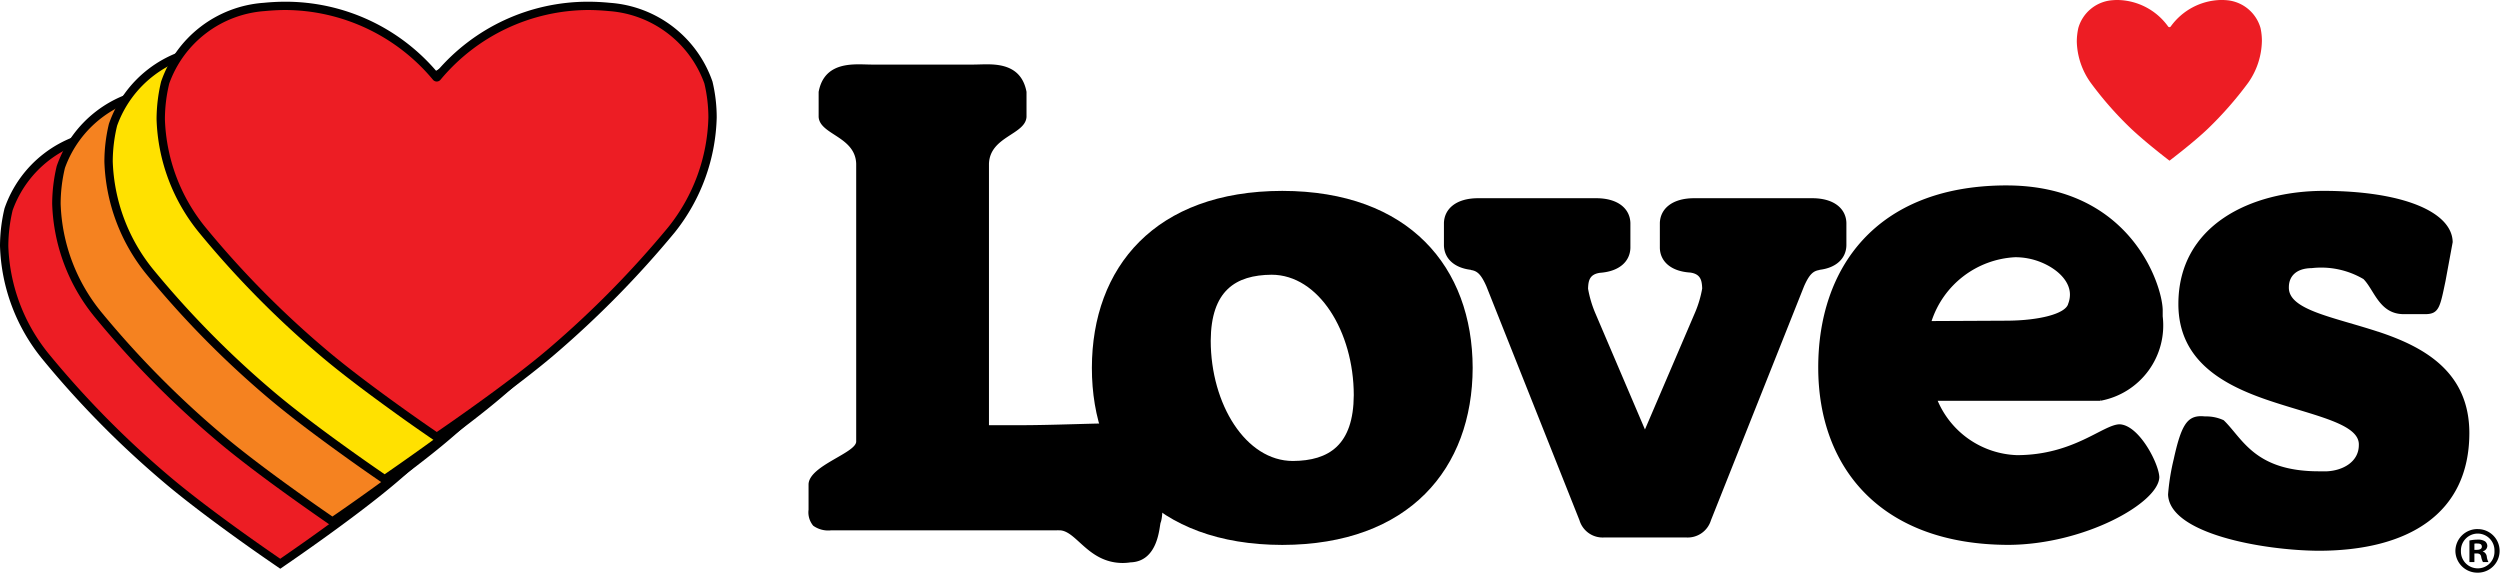 <svg xmlns="http://www.w3.org/2000/svg" width="100.661" height="23.058" viewBox="0 0 100.661 23.058"><g transform="translate(0 0)"><g transform="translate(32.557 2.586)"><path d="M9.941,11.341c-1.178,0-2.793.08-4.157.08H4.534V.892C4.575-.21,6-.273,6.046-.992V-2c-.185-.991-.975-1.114-1.622-1.109-.19,0-.373.01-.529.01H-.173c-.154,0-.337-.01-.529-.01-.645,0-1.437.118-1.622,1.109V-.992C-2.28-.273-.852-.21-.812.892V1.6h0V12.06c.043.47-1.884.975-1.918,1.735v1.03a.84.84,0,0,0,.188.644,1.036,1.036,0,0,0,.726.185H7.266a.527.527,0,0,1,.082,0c.695-.025,1.15,1.305,2.562,1.315a2.058,2.058,0,0,0,.323-.025c1.142-.036,1.16-1.487,1.215-1.605.174-.45,0-2.282.177-3.674a.073.073,0,0,0,0-.018c-.064-.3-.721-.278-1.686-.3" transform="translate(2.729 3.113)"/></g><g transform="translate(43.964 7.686)"><path d="M6.352,8.533c-1.9,0-3.307-2.288-3.31-4.842.011-2.016,1-2.645,2.45-2.657,1.9,0,3.305,2.292,3.31,4.844-.01,2.016-1,2.645-2.45,2.655M5.922-2.342C.8-2.336-1.739.736-1.743,4.783S.8,11.905,5.922,11.913c5.115-.008,7.658-3.081,7.667-7.13C13.58.736,11.038-2.336,5.922-2.342" transform="translate(1.743 2.342)"/></g><g transform="translate(87.296 7.685)"><path d="M6.633,4.449c-1.831-.6-3.622-.88-3.59-1.794,0-.411.269-.758.919-.765a3.364,3.364,0,0,1,2.085.441c.437.441.637,1.405,1.612,1.412h.873c.565,0,.6-.3.817-1.328L9.639.843c-.02-1.215-2-2.057-5.186-2.064-2.927,0-5.859,1.374-5.859,4.557,0,2.318,1.856,3.283,3.676,3.894s3.622.927,3.59,1.781c0,.69-.657,1.03-1.284,1.06-.111,0-.216,0-.321,0-2.6,0-3.078-1.328-3.836-2.056A1.65,1.65,0,0,0-.3,7.861c-.061,0-.126-.01-.187-.01-.57,0-.808.372-1.107,1.735A8.883,8.883,0,0,0-1.821,11l.064,0h-.064c.043,1.579,3.805,2.254,6.051,2.27,3.63,0,6.074-1.5,6.08-4.735,0-2.493-1.857-3.486-3.677-4.088" transform="translate(1.821 1.221)"/></g><g transform="translate(73.207 7.464)"><path d="M7.894,3.758c-.136.388-1.165.647-2.429.658L2.4,4.431a3.744,3.744,0,0,1,3.361-2.57h0a2.752,2.752,0,0,1,1.04.2c.654.265,1.173.753,1.17,1.309a1.023,1.023,0,0,1-.079.385m1.314,3.82.018.061a3.084,3.084,0,0,0,2.482-3.394c0-.088,0-.18,0-.272-.033-1.055-1.34-5-6.292-5-.034,0-.074,0-.11,0-5.119.052-7.474,3.3-7.468,7.346S.382,13.437,5.5,13.443c3.058-.016,6.038-1.686,6.07-2.724-.016-.544-.811-2.1-1.6-2.131C9.3,8.6,8.118,9.83,5.835,9.83A3.607,3.607,0,0,1,2.646,7.642H9.208Z" transform="translate(2.167 1.032)"/></g><g transform="translate(83.622)"><path d="M2.883.835A2.555,2.555,0,0,0,.865-.229a2.482,2.482,0,0,0-.288.015A1.547,1.547,0,0,0-.731.9a2.57,2.57,0,0,0-.061.549A2.966,2.966,0,0,0-.234,3.1,14.047,14.047,0,0,0,1.4,4.957c.3.282.691.611,1.012.868.247.2.449.355.529.416.08-.061.283-.218.531-.416.321-.257.716-.586,1.011-.868A14.641,14.641,0,0,0,6.111,3.1a3.011,3.011,0,0,0,.55-1.684A2.471,2.471,0,0,0,6.606.9,1.55,1.55,0,0,0,5.3-.215a2.482,2.482,0,0,0-.288-.015A2.559,2.559,0,0,0,2.992.835a.064.064,0,0,1-.054.029h0A.064.064,0,0,1,2.883.835" transform="translate(0.791 0.229)" fill="#ed1d24"/></g><g transform="translate(58.14 7.981)"><path d="M11.634,0H6.882C5.981,0,5.514.439,5.5,1V2c.01.529.428.943,1.22.993,0,0,0,0,0,0,.432.059.472.328.485.64a4.377,4.377,0,0,1-.282.957L4.9,9.312S2.889,4.6,2.889,4.6a4.546,4.546,0,0,1-.28-.957c.011-.313.052-.581.485-.64v0C3.888,2.945,4.3,2.531,4.314,2V1C4.3.439,3.837,0,2.936,0H-1.816c-.9,0-1.364.439-1.378,1v.9c.011.5.38.9,1.088.984a.012.012,0,0,0,0,.007c.251.036.406.17.621.654l3.749,9.423a.973.973,0,0,0,1.006.691H6.548a.978.978,0,0,0,1.009-.691l3.749-9.423c.213-.483.37-.618.621-.654a.012.012,0,0,0,0-.007C12.633,2.8,13,2.4,13.011,1.9V1C13,.439,12.535,0,11.634,0" transform="translate(3.193)"/></g><g transform="translate(98.864 21.304)"><path d="M.6.655H.7C.809.655.9.619.9.528S.843.4.714.4A.468.468,0,0,0,.6.406ZM.6,1.147h-.2V.279A1.638,1.638,0,0,1,.73.244a.5.5,0,0,1,.3.07A.244.244,0,0,1,1.12.5.225.225,0,0,1,.94.71v.01A.253.253,0,0,1,1.1.934a.573.573,0,0,0,.067.213H.945A.7.7,0,0,1,.874.94C.86.844.806.8.693.8H.6ZM.73,0a.679.679,0,0,0-.672.7.677.677,0,0,0,.683.7.668.668,0,0,0,.667-.7A.676.676,0,0,0,.735,0ZM.742-.18A.877.877,0,1,1,.735,1.574a.884.884,0,0,1-.9-.88.886.886,0,0,1,.9-.875Z" transform="translate(0.166 0.18)"/></g><g transform="translate(0.17 5.338)"><path d="M8.646,13.572l.1-.138-.136.11c-.259-.179-.829-.572-1.518-1.068-.862-.618-2.079-1.517-2.981-2.29a37.892,37.892,0,0,1-4.816-4.9A7.388,7.388,0,0,1-2.373.841,6.481,6.481,0,0,1-2.2-.638,4.615,4.615,0,0,1,1.791-3.681c.3-.029.585-.044.863-.044A7.865,7.865,0,0,1,8.708-.869l.007-.007.061,0a7.871,7.871,0,0,1,6.051-2.853c.278,0,.565.015.862.044a4.555,4.555,0,0,1,3.99,3.045A6.2,6.2,0,0,1,19.841.773a7.537,7.537,0,0,1-1.649,4.516,39.972,39.972,0,0,1-4.816,4.9c-.906.775-2.121,1.674-2.981,2.29-.693.5-1.268.894-1.523,1.071l-.1.066Z" transform="translate(2.373 3.725)" fill="#ed1d24"/></g><g transform="translate(0 5.172)"><path d="M13.627,0A7.993,7.993,0,0,0,7.54,2.811,8,8,0,0,0,1.457,0C1.169,0,.872.015.577.044A4.725,4.725,0,0,0-3.559,3.219a6.582,6.582,0,0,0-.182,1.515,7.551,7.551,0,0,0,1.7,4.545A38.348,38.348,0,0,0,2.8,14.2c.907.776,2.128,1.679,2.991,2.3.693.5,1.268.894,1.525,1.071l.038.026.19.131L7.73,17.6l.033-.023c.256-.175.832-.573,1.53-1.075.862-.619,2.082-1.52,2.993-2.3a39.924,39.924,0,0,0,4.842-4.924,7.719,7.719,0,0,0,1.684-4.618,6.256,6.256,0,0,0-.17-1.446A4.724,4.724,0,0,0,14.505.044C14.21.015,13.915,0,13.627,0m0,.334c.272,0,.555.015.845.043a4.422,4.422,0,0,1,3.844,2.917,5.953,5.953,0,0,1,.161,1.369,7.35,7.35,0,0,1-1.617,4.414,39.565,39.565,0,0,1-4.791,4.873c-.868.742-2.029,1.605-2.971,2.282-.726.523-1.32.93-1.556,1.094-.236-.164-.832-.572-1.558-1.094-.94-.676-2.1-1.54-2.968-2.282A38.029,38.029,0,0,1-1.775,9.079,7.25,7.25,0,0,1-3.406,4.734a6.34,6.34,0,0,1,.174-1.44A4.424,4.424,0,0,1,.61.377C.9.349,1.183.334,1.457.334a7.785,7.785,0,0,1,5.928,2.8.191.191,0,0,0,.157.079.2.2,0,0,0,.159-.08,7.784,7.784,0,0,1,5.926-2.8" transform="translate(3.741)"/></g><g transform="translate(2.271 3.638)"><path d="M8.646,13.572c-.236-.162-.834-.573-1.559-1.1-.858-.616-2.074-1.514-2.983-2.292a38.264,38.264,0,0,1-4.816-4.9A7.407,7.407,0,0,1-2.373.841,6.387,6.387,0,0,1-2.2-.636,4.615,4.615,0,0,1,1.791-3.683c.3-.029.585-.043.863-.043A7.868,7.868,0,0,1,8.708-.87a8.093,8.093,0,0,1,6.118-2.855c.278,0,.565.015.862.043A4.616,4.616,0,0,1,19.676-.636,6.053,6.053,0,0,1,19.841.771a7.556,7.556,0,0,1-1.649,4.518,40.045,40.045,0,0,1-4.816,4.9c-.911.78-2.124,1.676-2.981,2.292-.729.523-1.324.934-1.561,1.1l-.1.064Z" transform="translate(2.373 3.725)" fill="#f58220"/></g><g transform="translate(2.101 3.471)"><path d="M13.627,0A7.993,7.993,0,0,0,7.542,2.809,8,8,0,0,0,1.457,0,8.721,8.721,0,0,0,.576.044,4.725,4.725,0,0,0-3.559,3.219a6.625,6.625,0,0,0-.182,1.515,7.565,7.565,0,0,0,1.7,4.545A38.245,38.245,0,0,0,2.8,14.2c.912.781,2.131,1.682,2.993,2.3.734.527,1.335.943,1.561,1.1l.188.128.188-.128c.116-.079.735-.5,1.564-1.1.86-.618,2.079-1.517,2.993-2.3a40.242,40.242,0,0,0,4.842-4.922,7.724,7.724,0,0,0,1.684-4.619,6.214,6.214,0,0,0-.17-1.446A4.722,4.722,0,0,0,14.505.044C14.207.015,13.912,0,13.627,0m0,.334c.274,0,.555.015.847.043a4.424,4.424,0,0,1,3.843,2.917,5.963,5.963,0,0,1,.161,1.369,7.358,7.358,0,0,1-1.615,4.414,39.863,39.863,0,0,1-4.793,4.873c-.868.742-2.029,1.607-2.971,2.282-.726.523-1.32.934-1.556,1.094-.236-.161-.832-.572-1.554-1.094-.943-.675-2.1-1.54-2.971-2.282a38.221,38.221,0,0,1-4.793-4.87A7.254,7.254,0,0,1-3.4,4.734a6.245,6.245,0,0,1,.172-1.44A4.424,4.424,0,0,1,.61.377,8.4,8.4,0,0,1,1.457.334a7.784,7.784,0,0,1,5.926,2.8.193.193,0,0,0,.157.08h0A.2.2,0,0,0,7.7,3.137a7.783,7.783,0,0,1,5.93-2.8" transform="translate(3.741)"/></g><g transform="translate(4.37 1.937)"><path d="M8.647,13.572c-.236-.162-.832-.573-1.559-1.094-1.258-.9-2.26-1.674-2.983-2.292A38.245,38.245,0,0,1-.711,5.29,7.407,7.407,0,0,1-2.374.841,6.458,6.458,0,0,1-2.195-.638,4.615,4.615,0,0,1,1.792-3.681c.3-.029.585-.044.863-.044A7.866,7.866,0,0,1,8.706-.872l0-.007.064.01a7.862,7.862,0,0,1,6.052-2.857c.278,0,.567.015.863.044A4.614,4.614,0,0,1,19.677-.636,6.053,6.053,0,0,1,19.843.771a7.552,7.552,0,0,1-1.649,4.518,39.684,39.684,0,0,1-4.816,4.9c-.722.618-1.726,1.389-2.983,2.292-.727.521-1.324.932-1.559,1.094l-.093.064Z" transform="translate(2.374 3.725)" fill="#ffe100"/></g><g transform="translate(4.203 1.77)"><path d="M13.627,0h0A7.993,7.993,0,0,0,7.542,2.809,8,8,0,0,0,1.457,0C1.172,0,.875.015.577.044A4.727,4.727,0,0,0-3.559,3.219a6.566,6.566,0,0,0-.182,1.515,7.566,7.566,0,0,0,1.7,4.547A38.45,38.45,0,0,0,2.8,14.206c.726.619,1.733,1.394,2.993,2.3.829.6,1.446,1.019,1.561,1.1l.19.128L7.73,17.6c.236-.162.834-.573,1.561-1.1,1.261-.906,2.269-1.681,2.994-2.3a39.639,39.639,0,0,0,4.842-4.924,7.715,7.715,0,0,0,1.684-4.618,6.214,6.214,0,0,0-.17-1.446A4.724,4.724,0,0,0,14.505.044C14.209.015,13.912,0,13.627,0m0,.334c.272,0,.555.015.847.043a4.417,4.417,0,0,1,3.841,2.917,5.864,5.864,0,0,1,.161,1.369,7.342,7.342,0,0,1-1.613,4.414,39.424,39.424,0,0,1-4.794,4.873c-.867.744-2.028,1.607-2.971,2.283-.726.521-1.32.932-1.554,1.093-.236-.161-.832-.572-1.556-1.093-.942-.676-2.1-1.54-2.971-2.283a38.172,38.172,0,0,1-4.791-4.87,7.267,7.267,0,0,1-1.63-4.347,6.165,6.165,0,0,1,.175-1.44A4.417,4.417,0,0,1,.61.377C.9.349,1.183.334,1.457.334a7.785,7.785,0,0,1,5.925,2.8.193.193,0,0,0,.159.082h0A.2.2,0,0,0,7.7,3.135a7.783,7.783,0,0,1,5.928-2.8" transform="translate(3.741)"/></g><g transform="translate(6.472 0.235)"><path d="M8.647,13.572c-.236-.162-.834-.572-1.559-1.094-1.258-.9-2.26-1.676-2.983-2.292a38.361,38.361,0,0,1-4.816-4.9A7.4,7.4,0,0,1-2.374.841,6.39,6.39,0,0,1-2.195-.636,4.616,4.616,0,0,1,1.792-3.681c.3-.029.585-.044.863-.044A7.873,7.873,0,0,1,8.708-.87a8.1,8.1,0,0,1,6.12-2.855c.278,0,.567.015.863.044A4.616,4.616,0,0,1,19.677-.636,6.074,6.074,0,0,1,19.843.771a7.552,7.552,0,0,1-1.649,4.518,39.845,39.845,0,0,1-4.816,4.9c-.717.613-1.72,1.384-2.983,2.292-.727.523-1.322.932-1.559,1.094l-.093.064Z" transform="translate(2.374 3.725)" fill="#ed1d24"/></g><g transform="translate(6.304 0.069)"><path d="M13.627,0h0A8,8,0,0,0,7.54,2.811,8,8,0,0,0,1.457,0C1.167,0,.87.015.576.044A4.725,4.725,0,0,0-3.559,3.219a6.614,6.614,0,0,0-.182,1.515,7.566,7.566,0,0,0,1.7,4.547A38.69,38.69,0,0,0,2.8,14.206c.724.619,1.73,1.392,2.991,2.3.688.5,1.274.9,1.563,1.1l.188.129.188-.129c.228-.154.832-.572,1.564-1.1,1.265-.909,2.272-1.684,2.993-2.3a40.012,40.012,0,0,0,4.842-4.925,7.723,7.723,0,0,0,1.684-4.618,6.225,6.225,0,0,0-.17-1.446A4.724,4.724,0,0,0,14.505.044C14.212.015,13.915,0,13.627,0m0,.334c.274,0,.555.015.847.043a4.422,4.422,0,0,1,3.843,2.917,5.963,5.963,0,0,1,.161,1.369,7.354,7.354,0,0,1-1.615,4.414,39.668,39.668,0,0,1-4.794,4.873c-.867.742-2.028,1.605-2.971,2.282-.726.523-1.32.932-1.556,1.093-.236-.161-.83-.57-1.556-1.093-.94-.676-2.1-1.54-2.968-2.282a38.1,38.1,0,0,1-4.793-4.87,7.256,7.256,0,0,1-1.63-4.347,6.165,6.165,0,0,1,.175-1.44A4.419,4.419,0,0,1,.61.377C.9.349,1.183.334,1.457.334a7.781,7.781,0,0,1,5.925,2.8.2.2,0,0,0,.159.08h0a.2.2,0,0,0,.157-.08,7.783,7.783,0,0,1,5.928-2.8" transform="translate(3.741 0)"/></g></g></svg>